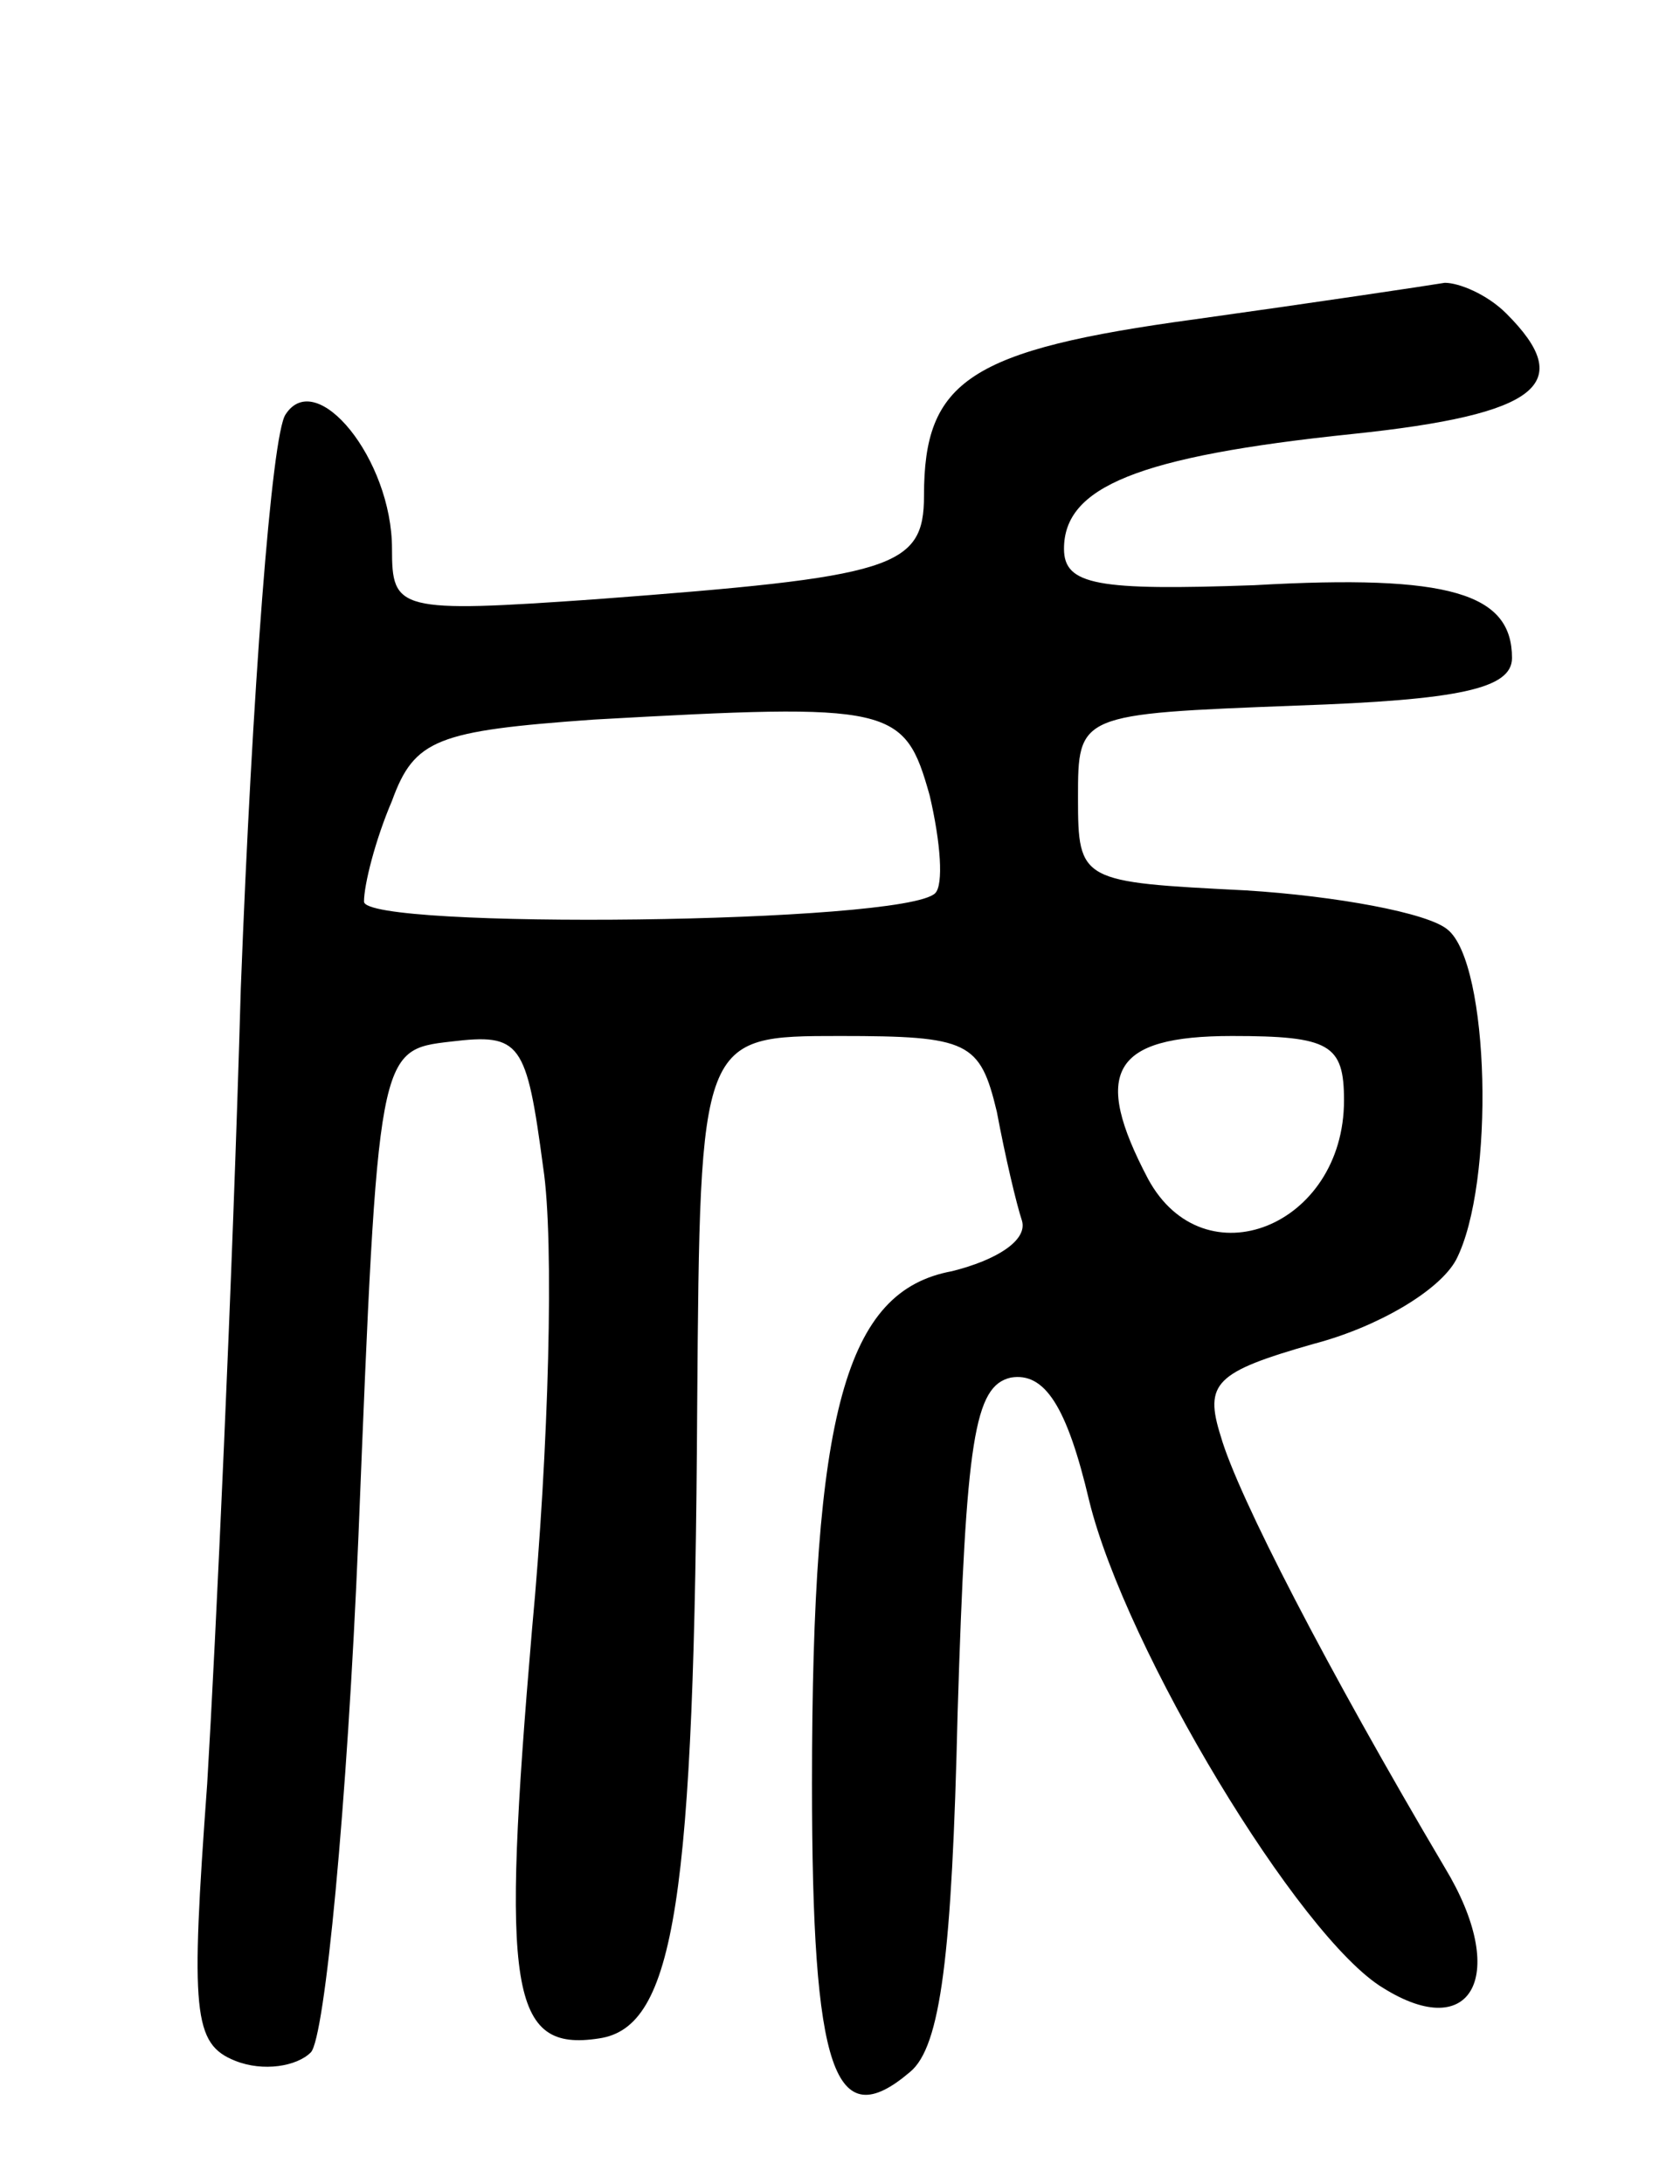 <svg version="1.0" xmlns="http://www.w3.org/2000/svg"
 width="60pt" height="78pt" viewBox="0 0 60 78"
 preserveAspectRatio="xMidYMid meet">
<g transform="translate(0,78) scale(0.1,-0.1)"
fill="#000000" stroke="none">
<path d="M427 666 c-81 -11 -97 -22 -97 -63 0 -26 -11 -29 -117 -37 -71 -5
-73 -4 -73 18 0 32 -27 65 -38 48 -5 -7 -12 -100 -16 -205 -3 -106 -9 -234
-12 -284 -6 -82 -5 -93 10 -99 10 -4 22 -2 27 3 5 5 13 88 17 184 7 174 7 174
33 177 25 3 27 0 33 -45 4 -26 2 -101 -4 -165 -11 -129 -8 -151 24 -146 27 4
34 49 35 226 1 132 1 132 51 132 46 0 50 -2 56 -27 3 -16 7 -33 9 -39 2 -7 -9
-14 -25 -18 -38 -7 -50 -50 -50 -183 0 -103 8 -126 35 -103 11 9 15 42 17 128
3 98 6 117 19 120 12 2 20 -10 28 -44 13 -53 75 -156 105 -174 32 -20 45 5 22
43 -42 71 -74 133 -80 154 -6 19 -2 23 33 33 23 6 45 19 51 30 14 27 12 106
-3 118 -7 6 -40 12 -72 14 -59 3 -60 3 -60 33 0 30 0 30 78 33 58 2 77 6 77
17 0 23 -22 30 -92 26 -56 -2 -68 0 -68 13 0 22 26 33 103 41 67 7 80 18 55
43 -7 7 -17 11 -22 11 -6 -1 -46 -7 -89 -13z m-95 -170 c4 -17 5 -32 2 -35
-11 -11 -204 -13 -204 -3 0 6 4 22 10 36 8 22 16 25 72 29 107 6 111 5 120
-27z m148 -109 c0 -45 -50 -65 -70 -28 -20 38 -13 51 30 51 35 0 40 -3 40 -23z"/>
</g>
</svg>
